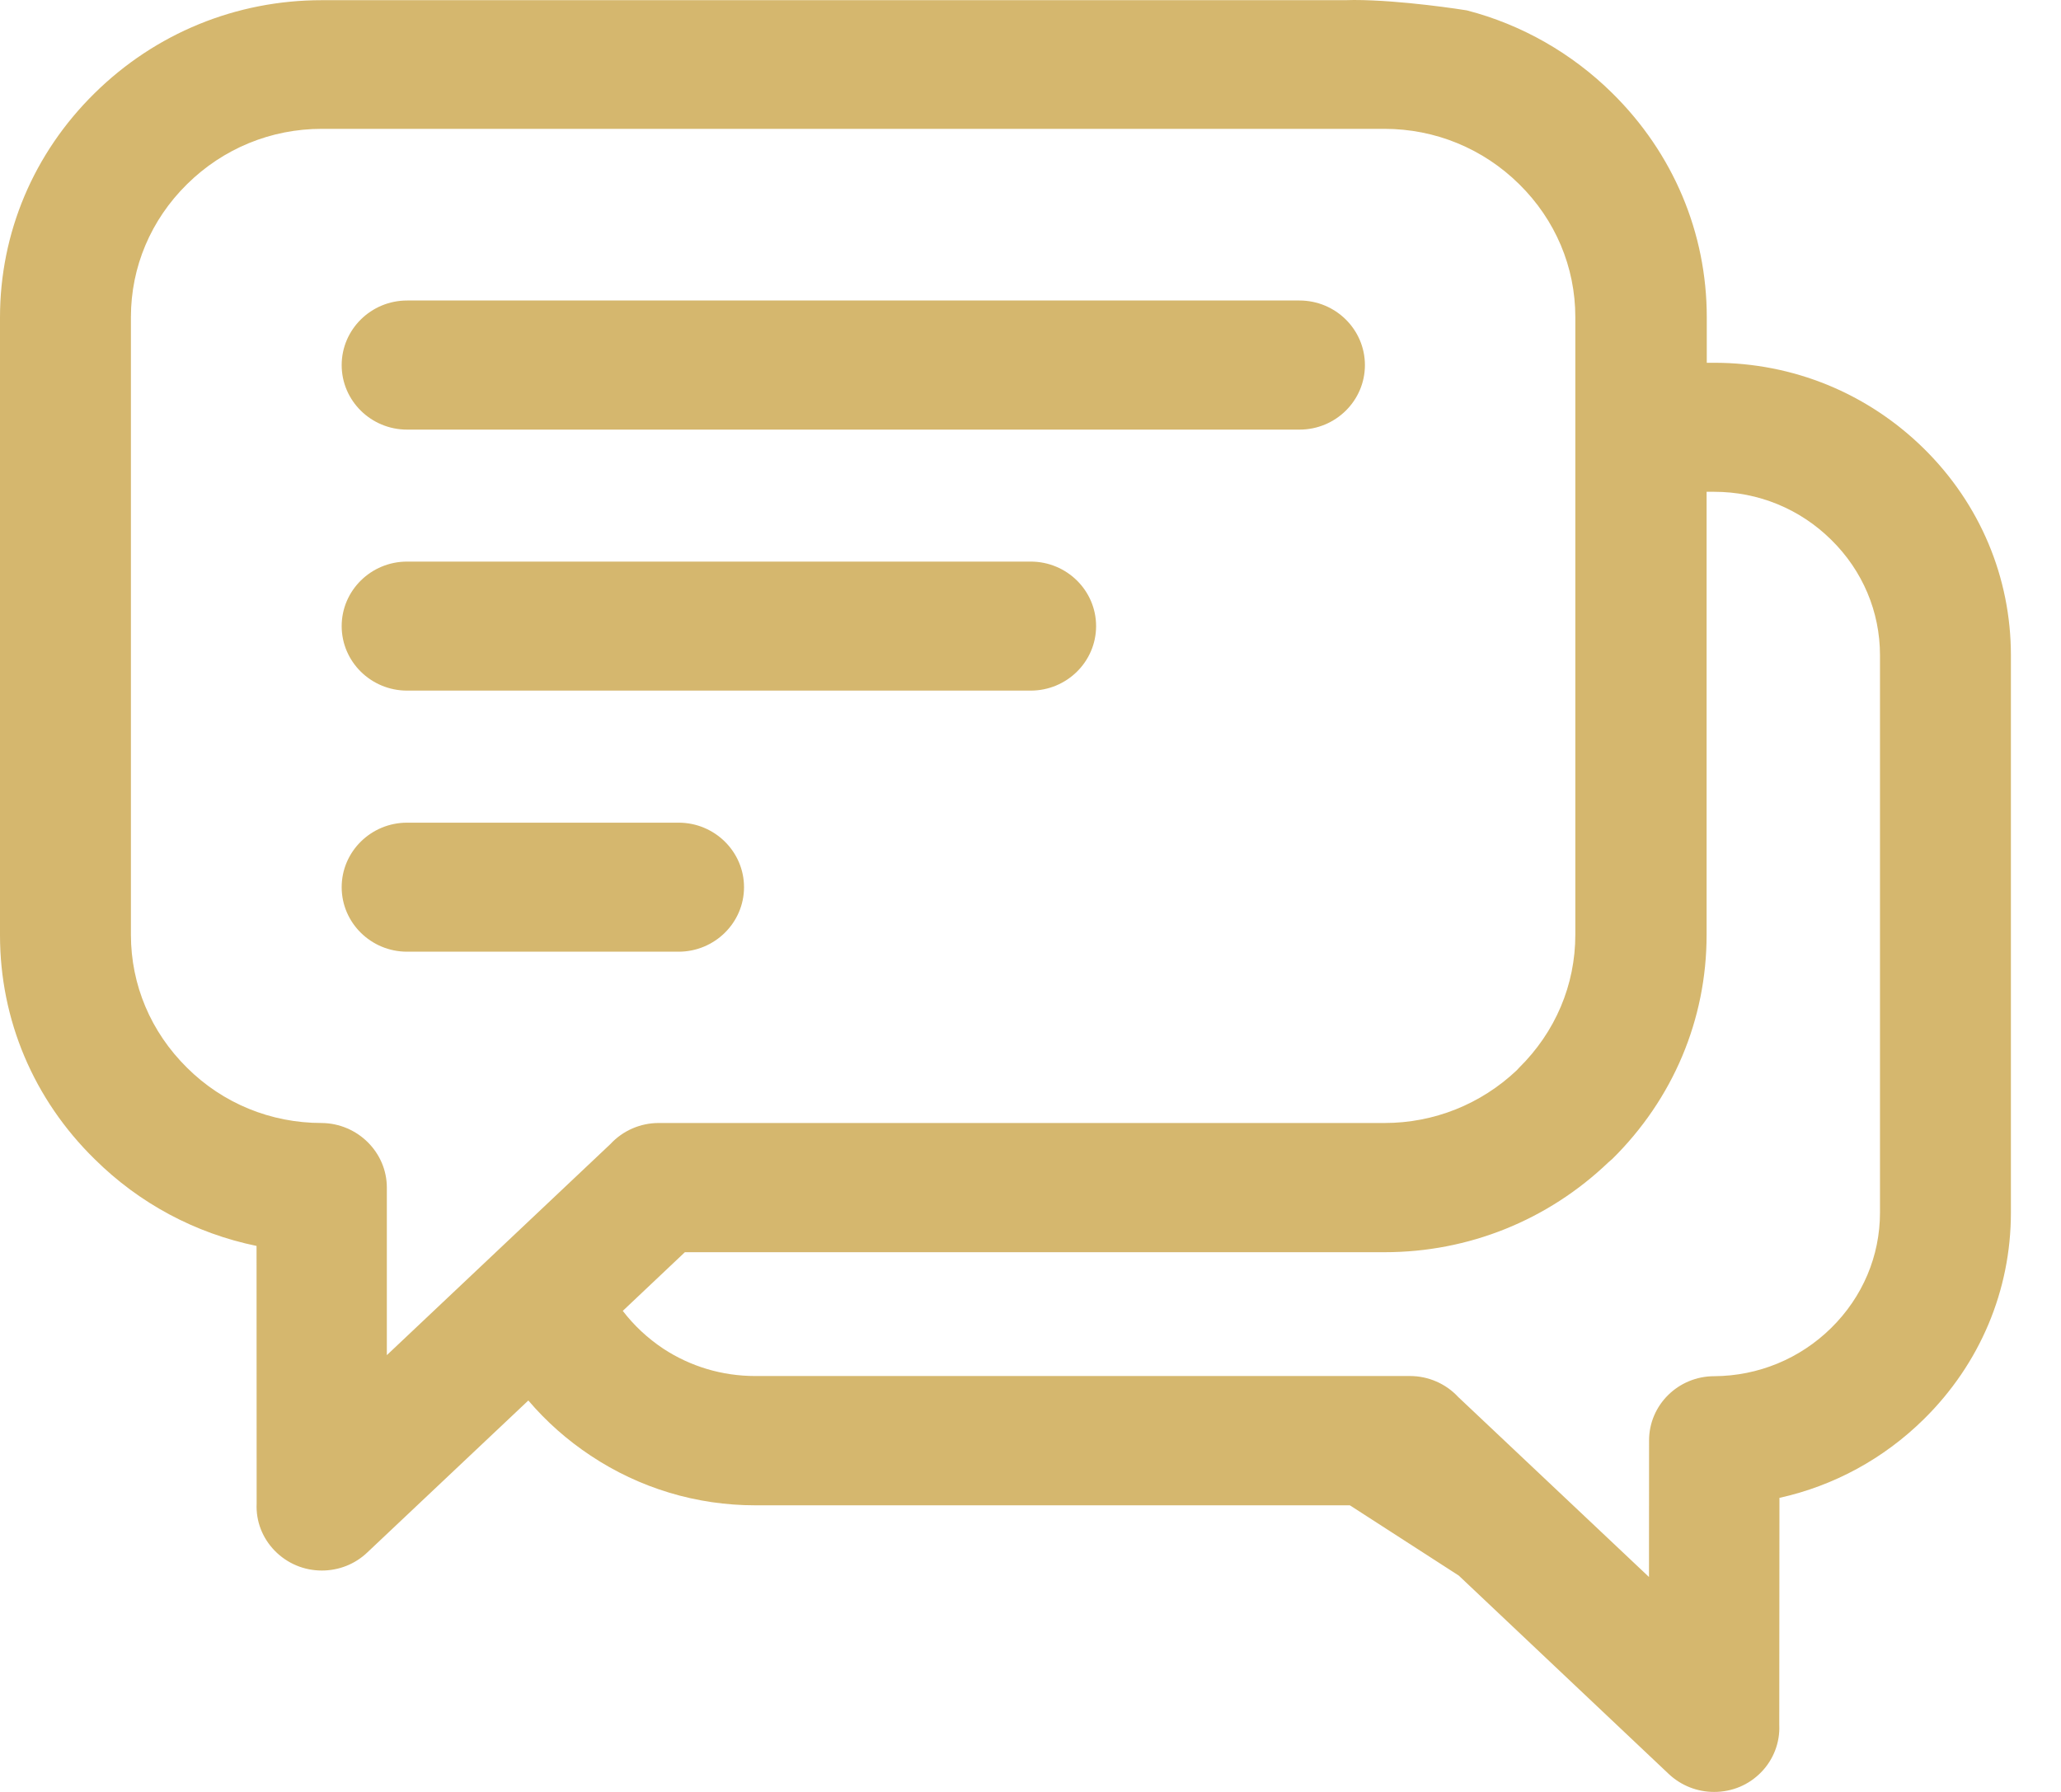 <svg width="23" height="20" viewBox="0 0 23 20" fill="none" xmlns="http://www.w3.org/2000/svg">
<path d="M21.47 5.007C20.842 4.389 20.012 4.049 19.131 4.049H19.047V3.54C19.047 2.598 18.672 1.709 17.992 1.039C17.541 0.594 16.982 0.275 16.374 0.117L16.364 0.115C16.334 0.11 15.641 0 15.109 0L15.012 0.002H3.591C2.635 0.002 1.734 0.371 1.054 1.042C0.374 1.712 0 2.6 0 3.543V10.438C0 11.382 0.375 12.27 1.056 12.937C1.554 13.431 2.178 13.765 2.863 13.906L2.864 16.781C2.855 16.978 2.927 17.165 3.066 17.308C3.205 17.45 3.392 17.529 3.592 17.529C3.781 17.529 3.961 17.458 4.097 17.329L5.896 15.631C6.097 15.867 6.331 16.074 6.592 16.247C7.138 16.61 7.773 16.801 8.427 16.801H15.064L16.279 17.585L18.624 19.801C18.761 19.929 18.94 20 19.129 20H19.129C19.33 20 19.516 19.922 19.654 19.78C19.792 19.639 19.865 19.447 19.856 19.253L19.858 16.718C20.467 16.583 21.023 16.28 21.47 15.839C22.096 15.222 22.441 14.403 22.441 13.534V7.314C22.441 6.444 22.096 5.624 21.47 5.007ZM7.643 13.976H15.454C16.387 13.976 17.273 13.62 17.949 12.973L17.986 12.941L17.991 12.937C18.671 12.266 19.045 11.378 19.045 10.436V5.489H19.13C19.622 5.489 20.086 5.679 20.436 6.025C20.787 6.37 20.98 6.828 20.98 7.313V13.534C20.98 14.018 20.787 14.475 20.436 14.821C20.087 15.165 19.623 15.357 19.13 15.36C18.729 15.36 18.403 15.681 18.403 16.077L18.402 17.601L16.273 15.592C16.135 15.443 15.939 15.358 15.735 15.358H8.427C8.06 15.358 7.705 15.252 7.401 15.052C7.227 14.936 7.075 14.794 6.95 14.631L7.643 13.976ZM3.59 12.534C3.021 12.534 2.487 12.315 2.087 11.917C1.683 11.518 1.461 10.992 1.461 10.434V3.538C1.461 2.981 1.683 2.454 2.087 2.056C2.491 1.657 3.025 1.438 3.591 1.438H15.449C16.015 1.438 16.55 1.657 16.954 2.056C17.358 2.454 17.58 2.981 17.58 3.538V10.434C17.58 10.992 17.358 11.518 16.951 11.919L16.926 11.946C16.525 12.325 16.002 12.534 15.451 12.534H7.35C7.147 12.534 6.951 12.619 6.813 12.768L4.317 15.125V13.255C4.317 12.861 3.991 12.538 3.59 12.534Z" fill="#D5B76E"/>
<path d="M7.573 10.622C7.975 10.622 8.303 10.299 8.303 9.902C8.303 9.505 7.975 9.182 7.573 9.182H4.543C4.14 9.182 3.813 9.505 3.813 9.902C3.813 10.299 4.14 10.622 4.543 10.622H7.573Z" fill="#D5B76E"/>
<path d="M4.543 7.708H11.502C11.905 7.708 12.232 7.385 12.232 6.988C12.232 6.591 11.905 6.268 11.502 6.268H4.543C4.14 6.268 3.813 6.591 3.813 6.988C3.813 7.385 4.14 7.708 4.543 7.708Z" fill="#D5B76E"/>
<path d="M4.543 4.795H14.502C14.905 4.795 15.232 4.472 15.232 4.075C15.232 3.678 14.905 3.354 14.502 3.354H4.543C4.14 3.354 3.813 3.678 3.813 4.075C3.813 4.472 4.14 4.795 4.543 4.795Z" fill="#D5B76E"/>
</svg>
